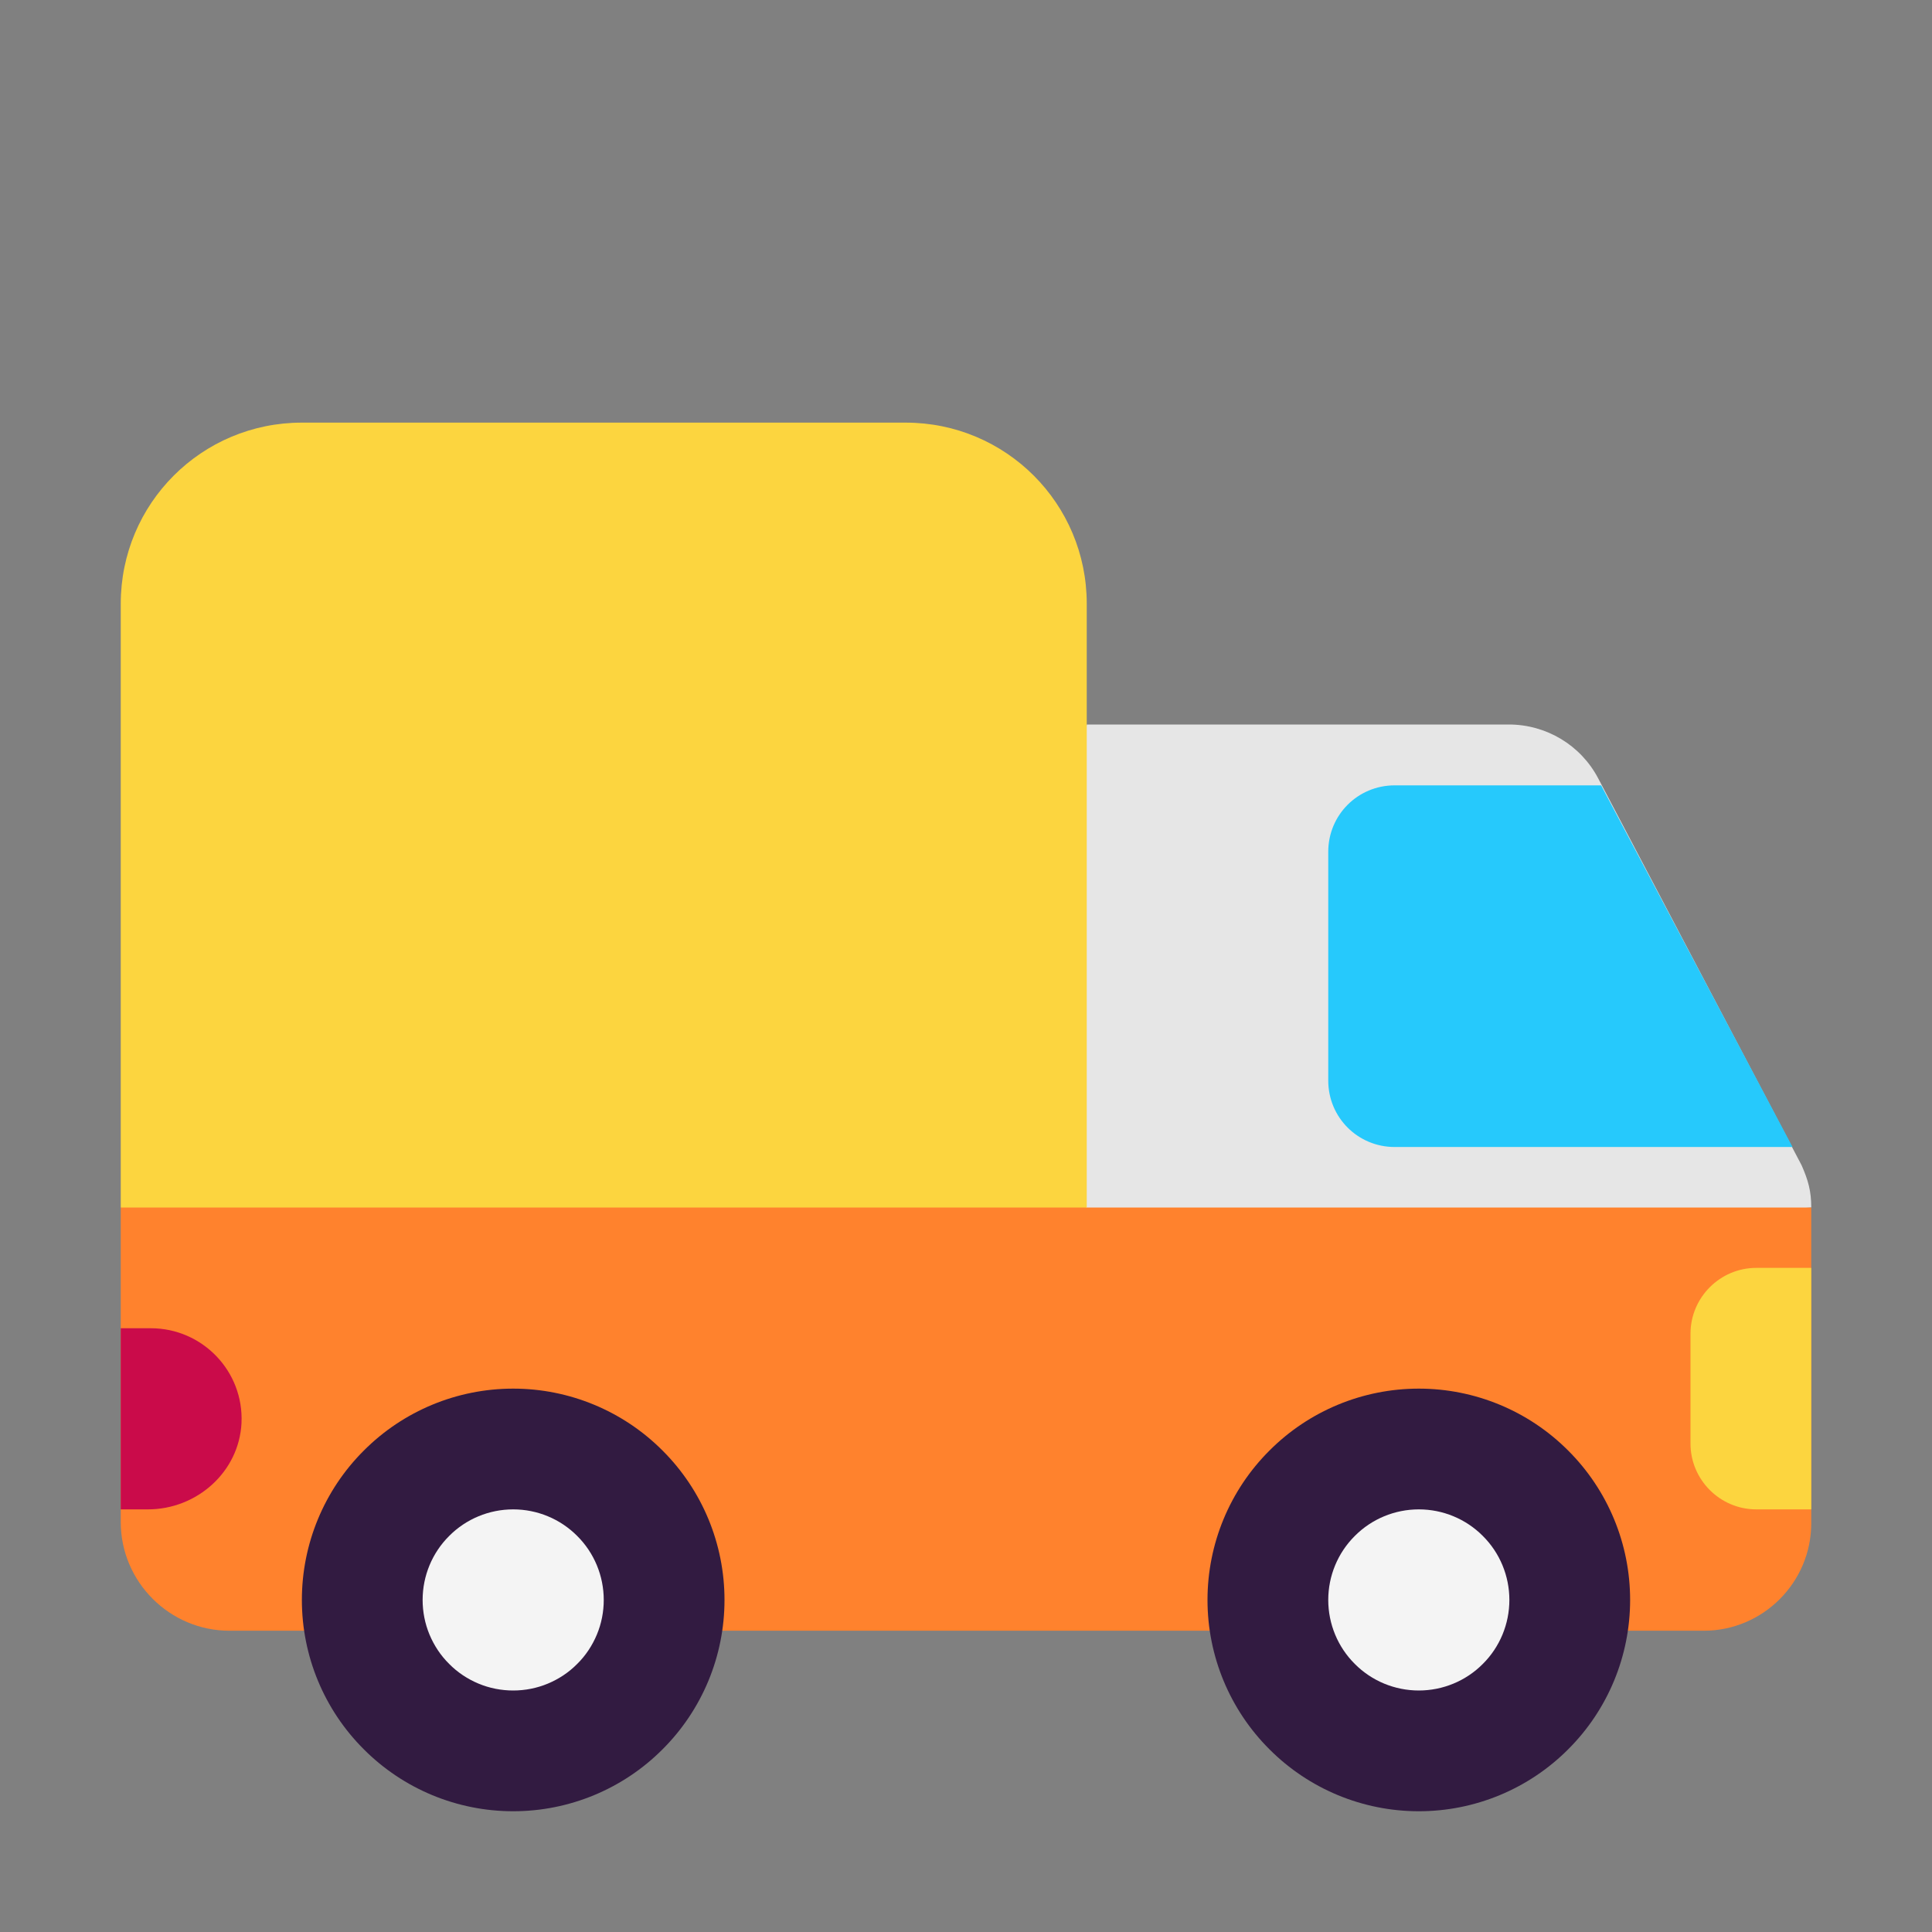<svg width="16" height="16" viewBox="0 0 16 16" fill="none" xmlns="http://www.w3.org/2000/svg">
<rect x="0" y="0" width="16" height="16" fill="#808080" stroke="none"/>
<path d="M14.92 9.65L13.235 6.445C13.09 6.17 12.805 6 12.495 6H9L8.5 10.5L15 10C15 9.865 14.975 9.775 14.92 9.65Z" fill="#E6E6E6"/>
<path d="M14.845 9.499H11.55C11.245 9.499 11 9.254 11 8.949V7.054C11 6.749 11.245 6.504 11.55 6.504H13.26L14.845 9.499Z" fill="#26C9FC"/>
<path d="M15 10V12.615C15 13.105 14.6 13.505 14.11 13.505H1.9C1.405 13.505 1 13.1 1 12.605V10L4.75 8.5L9 10H15Z" fill="#FF822D"/>
<path d="M10 13.25C10 13.714 10.184 14.159 10.513 14.487C10.841 14.816 11.286 15 11.75 15C12.214 15 12.659 14.816 12.987 14.487C13.316 14.159 13.5 13.714 13.5 13.25C13.5 12.786 13.316 12.341 12.987 12.013C12.659 11.684 12.214 11.5 11.75 11.5C11.286 11.5 10.841 11.684 10.513 12.013C10.184 12.341 10 12.786 10 13.25ZM2.5 13.25C2.5 13.714 2.684 14.159 3.013 14.487C3.341 14.816 3.786 15 4.25 15C4.714 15 5.159 14.816 5.487 14.487C5.816 14.159 6 13.714 6 13.25C6 12.786 5.816 12.341 5.487 12.013C5.159 11.684 4.714 11.5 4.25 11.5C3.786 11.5 3.341 11.684 3.013 12.013C2.684 12.341 2.5 12.786 2.5 13.25Z" fill="#321B41"/>
<path d="M11 13.25C11 13.449 11.079 13.64 11.22 13.78C11.36 13.921 11.551 14 11.75 14C11.949 14 12.14 13.921 12.28 13.78C12.421 13.64 12.5 13.449 12.5 13.25C12.5 13.051 12.421 12.86 12.28 12.72C12.14 12.579 11.949 12.5 11.75 12.5C11.551 12.5 11.36 12.579 11.22 12.72C11.079 12.86 11 13.051 11 13.25ZM3.5 13.25C3.5 13.348 3.519 13.446 3.557 13.537C3.595 13.628 3.65 13.711 3.72 13.78C3.789 13.85 3.872 13.905 3.963 13.943C4.054 13.981 4.152 14 4.25 14C4.348 14 4.446 13.981 4.537 13.943C4.628 13.905 4.711 13.85 4.78 13.78C4.85 13.711 4.905 13.628 4.943 13.537C4.981 13.446 5 13.348 5 13.25C5 13.051 4.921 12.86 4.78 12.72C4.64 12.579 4.449 12.5 4.25 12.5C4.051 12.5 3.86 12.579 3.72 12.72C3.579 12.86 3.5 13.051 3.5 13.25Z" fill="#F4F4F4"/>
<path d="M1 11H1.25C1.675 11 2.02 11.355 2 11.785C1.98 12.19 1.63 12.5 1.225 12.5H1V11Z" fill="#CA0B4A"/>
<path d="M7.5 3.5H2.5C1.67 3.5 1 4.17 1 5V10H9V5C9 4.17 8.33 3.5 7.5 3.5ZM15 12.5H14.545C14.245 12.5 14 12.255 14 11.955V11.045C14 10.745 14.245 10.5 14.545 10.5H15V12.5Z" fill="#FCD53F"/>
</svg>
